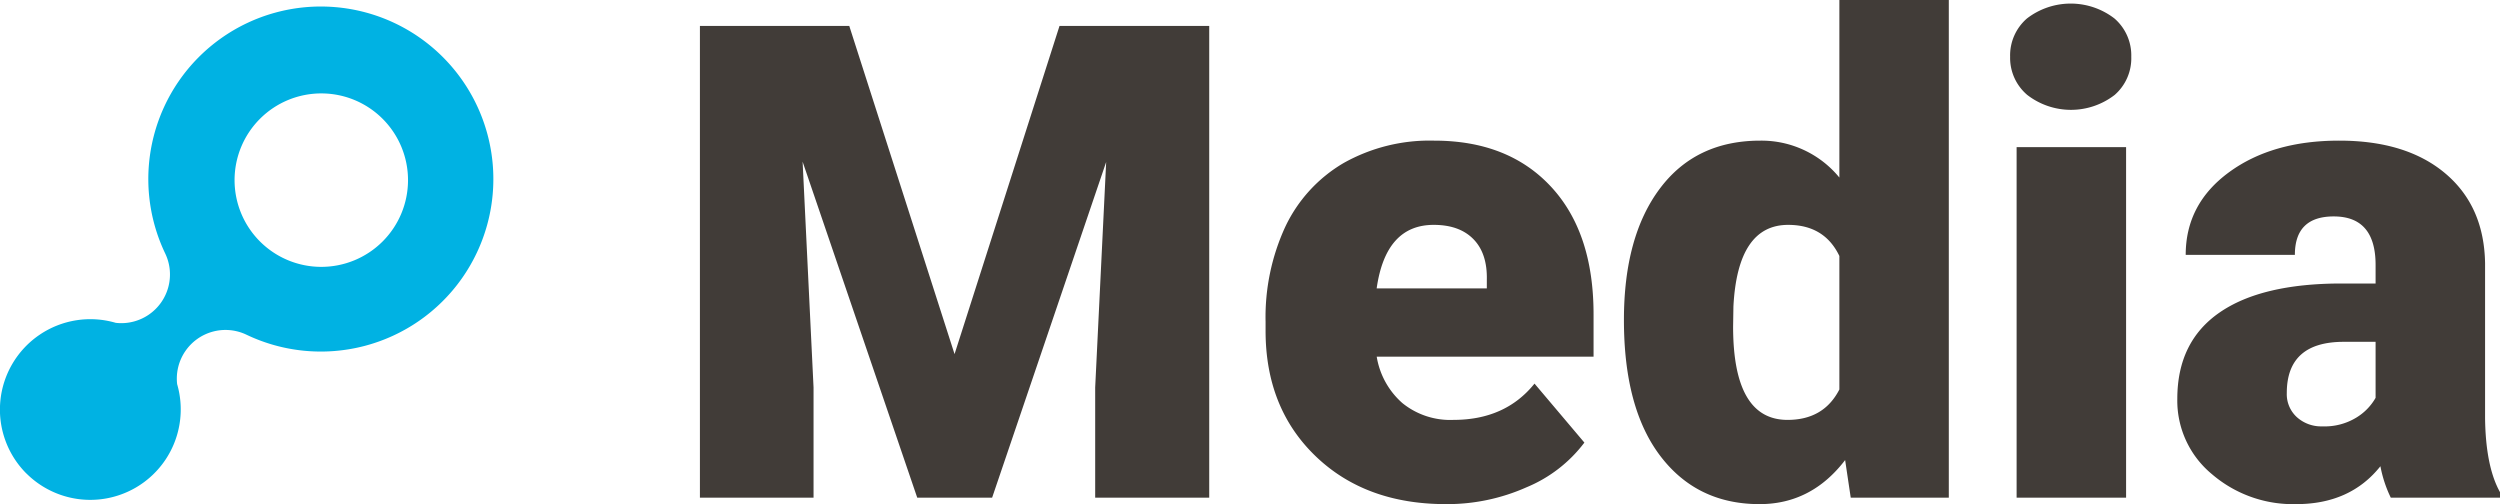 <svg id="Layer_1" data-name="Layer 1" xmlns="http://www.w3.org/2000/svg" width="482.27" height="97.25" viewBox="0 0 482.27 97.25"><title>medialogo2</title><path d="M195.89,41l20.31,63.31L236.45,41h28.88v91h-22V110.75l2.12-43.5-22,64.75H209L186.89,67.19,189,110.75V132H167.08V41Z" transform="translate(-32.06 -36)" fill="#413c38"/><path d="M311,133.25q-15.56,0-25.18-9.28T276.2,99.81V98.06A41.57,41.57,0,0,1,280,79.75a28.24,28.24,0,0,1,11.22-12.28,33.83,33.83,0,0,1,17.5-4.34q14.25,0,22.5,8.84t8.25,24.66v8.18H297.64a15.16,15.16,0,0,0,4.94,8.94,14.66,14.66,0,0,0,9.87,3.25q10,0,15.63-7l9.62,11.38A26.82,26.82,0,0,1,326.54,130,37.63,37.63,0,0,1,311,133.25Zm-2.37-53.87q-9.25,0-11,12.25h21.25V90c.08-3.37-.77-6-2.56-7.84S312,79.38,308.64,79.38Z" transform="translate(-32.06 -36)" fill="#413c38"/><path d="M345.33,97.69q0-16.06,6.93-25.31t19.38-9.25a19.43,19.43,0,0,1,15.25,7.12V36H408v96H389.08L388,124.75q-6.5,8.5-16.5,8.5-12.06,0-19.12-9.25T345.33,97.69ZM366.39,99q0,18,10.5,18,7,0,10-5.87V85.38q-2.88-6-9.88-6-9.75,0-10.56,15.75Z" transform="translate(-32.06 -36)" fill="#413c38"/><path d="M419.83,46.94a9.41,9.41,0,0,1,3.25-7.38,13.83,13.83,0,0,1,16.87,0,9.41,9.41,0,0,1,3.25,7.38A9.37,9.37,0,0,1,440,54.31a13.79,13.79,0,0,1-16.87,0A9.37,9.37,0,0,1,419.83,46.94ZM442.2,132H421.08V64.38H442.2Z" transform="translate(-32.06 -36)" fill="#413c38"/><path d="M493.26,132a24,24,0,0,1-2-6.06q-5.81,7.31-16.25,7.31a24,24,0,0,1-16.25-5.78,18.39,18.39,0,0,1-6.68-14.53q0-11,8.12-16.63t23.63-5.62h6.5V87.11q0-9.36-8.07-9.36-7.5,0-7.5,7.41H453.7q0-9.8,8.34-15.92t21.29-6.11q12.93,0,20.43,6.31t7.69,17.31v29.94q.12,9.32,2.88,14.25V132Zm-13.18-13.75a11.72,11.72,0,0,0,6.53-1.69,10.59,10.59,0,0,0,3.72-3.81V101.94H484.2q-11,0-11,9.87a6,6,0,0,0,1.94,4.66A7,7,0,0,0,480.08,118.25Z" transform="translate(-32.06 -36)" fill="#413c38"/><path d="M37.16,127.35A17.44,17.44,0,0,1,54.4,98.28l0,0a9.39,9.39,0,0,0,9.55-13.34l0,0a33.28,33.28,0,1,1,15.62,15.61l0,0a9.39,9.39,0,0,0-13.34,9.55l0,0a17.45,17.45,0,0,1-29.08,17.23ZM94,87.48A16.73,16.73,0,1,0,77.31,70.76,16.73,16.73,0,0,0,94,87.48Z" transform="translate(-32.06 -36)" fill="#00b2e3"/></svg>
